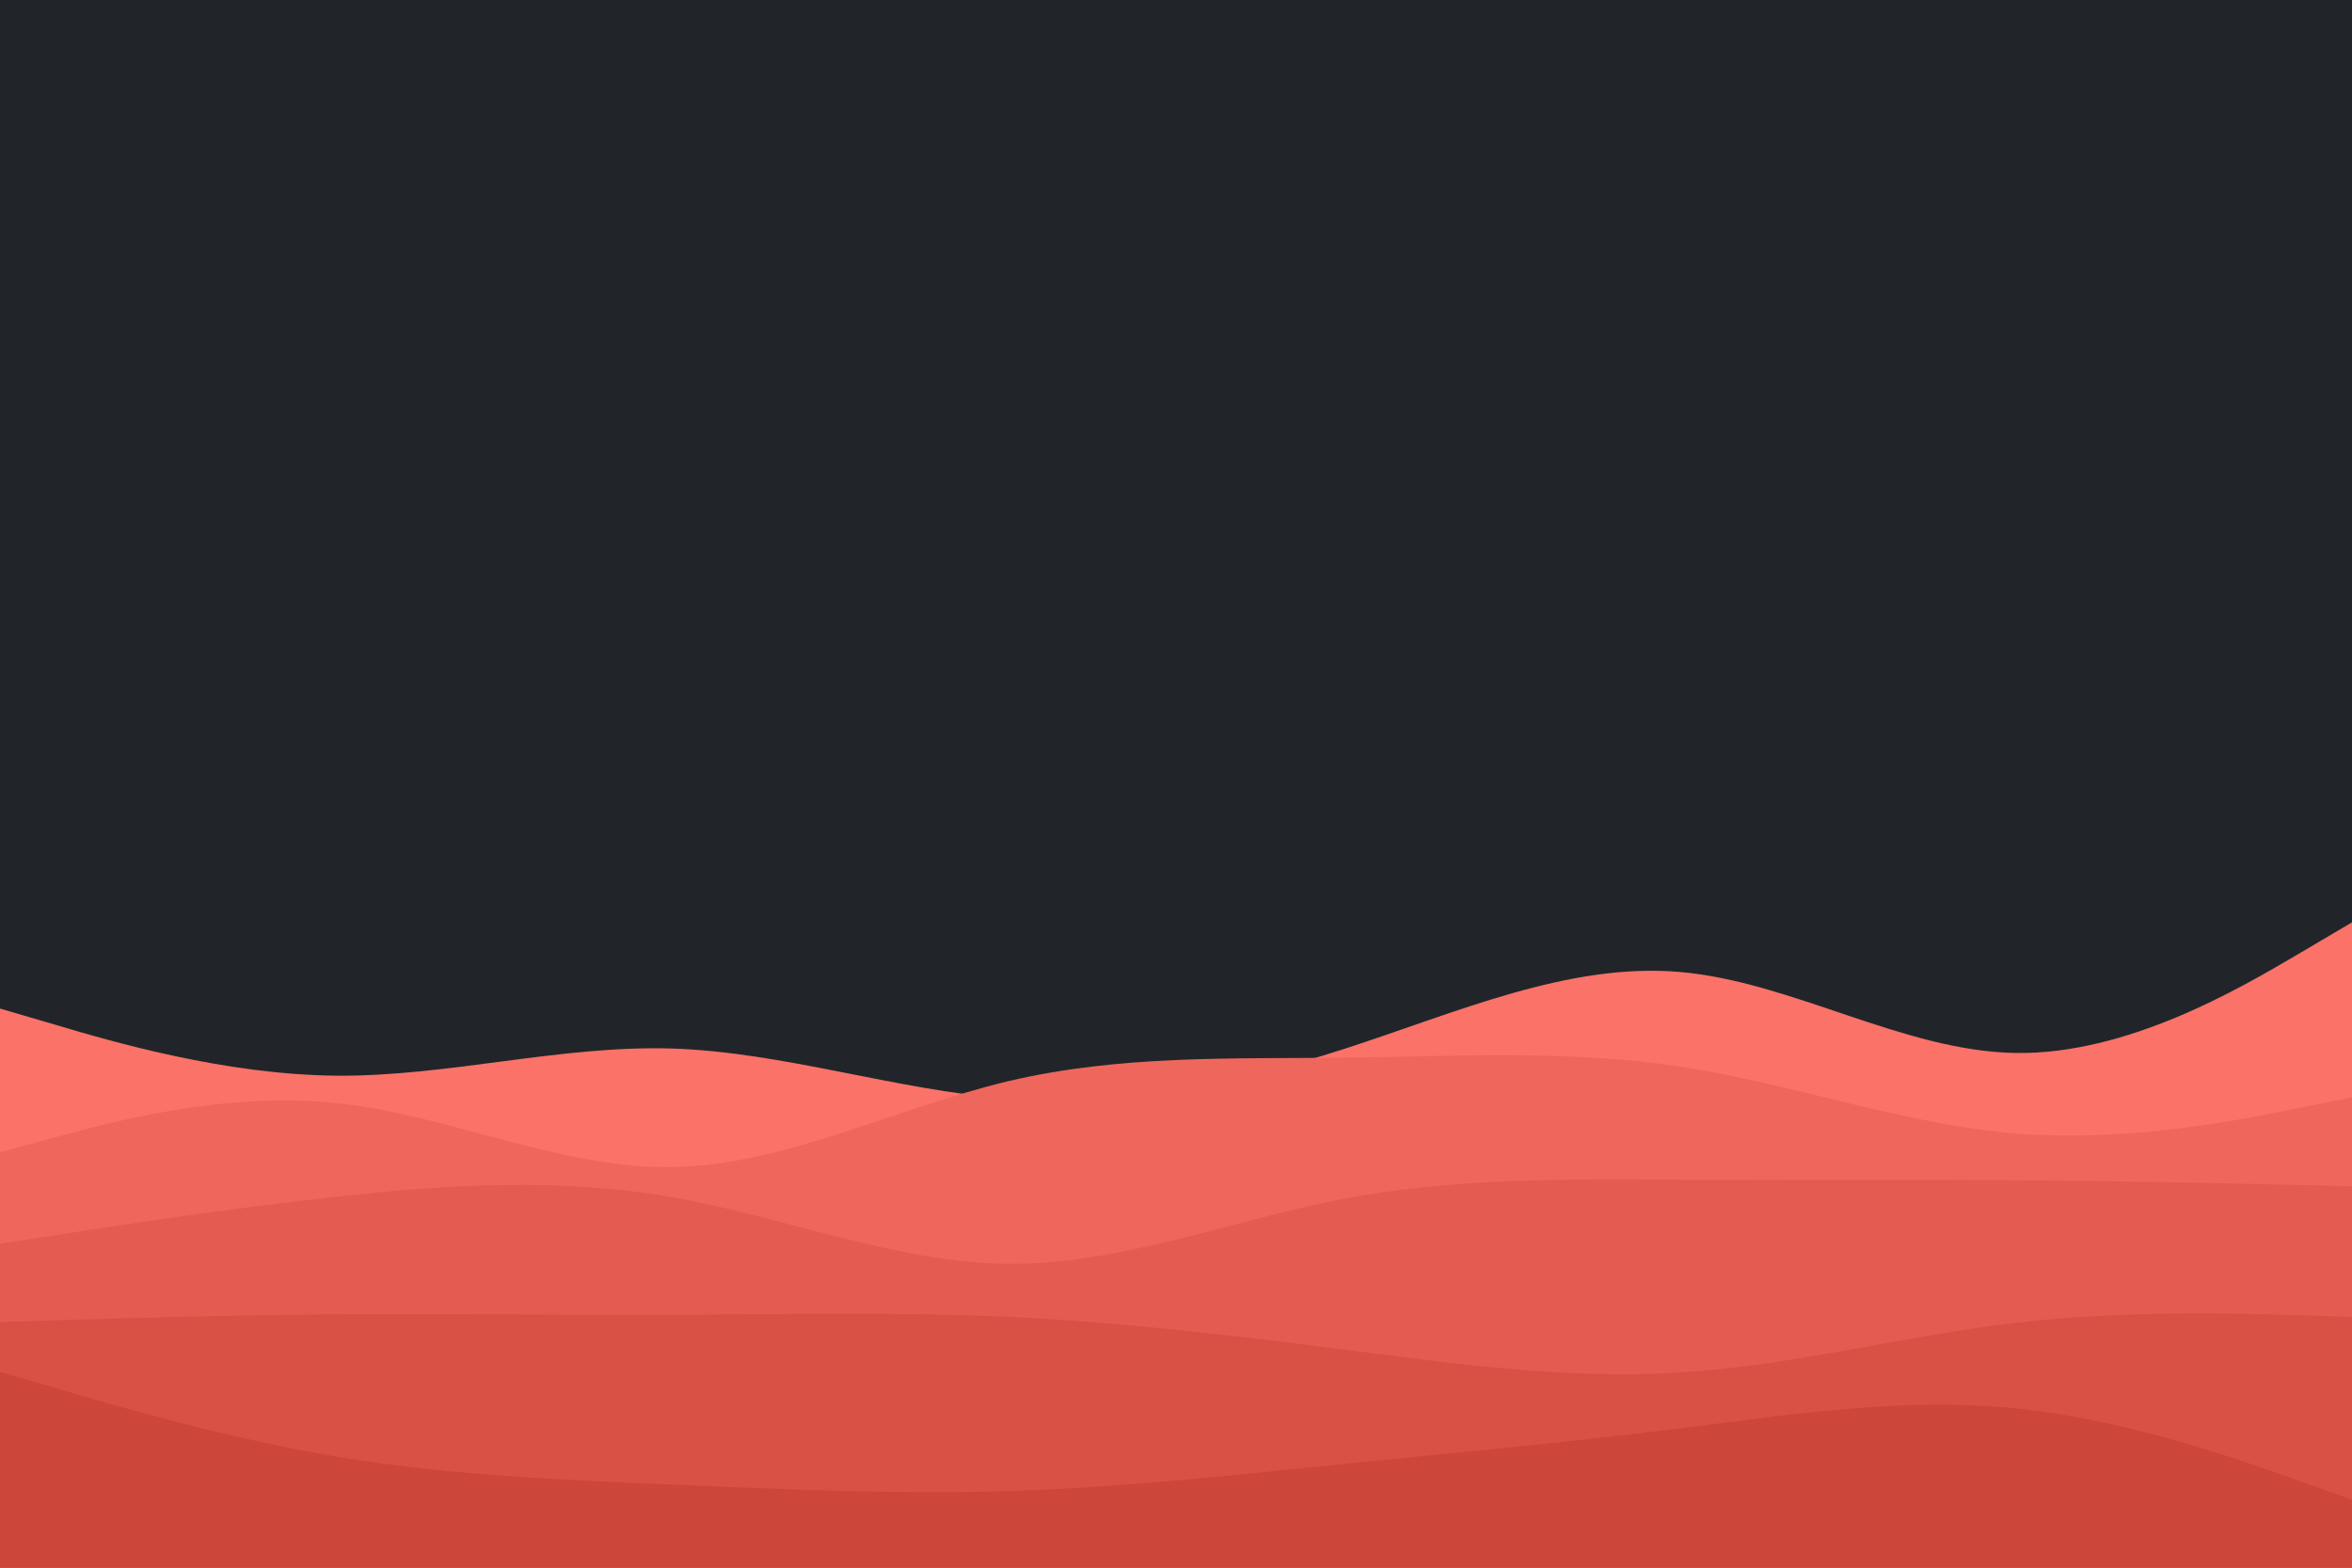 <svg id="visual" viewBox="0 0 900 600" width="900" height="600" xmlns="http://www.w3.org/2000/svg" xmlns:xlink="http://www.w3.org/1999/xlink" version="1.1"><rect x="0" y="0" width="900" height="600" fill="#212529"></rect><path d="M0 386L21.5 392.3C43 398.7 86 411.3 128.8 411.7C171.7 412 214.3 400 257.2 401.3C300 402.7 343 417.3 385.8 420.5C428.7 423.7 471.3 415.3 514.2 401.5C557 387.7 600 368.3 642.8 372C685.7 375.7 728.3 402.3 771.2 403C814 403.7 857 378.3 878.5 365.7L900 353L900 601L878.5 601C857 601 814 601 771.2 601C728.3 601 685.7 601 642.8 601C600 601 557 601 514.2 601C471.3 601 428.7 601 385.8 601C343 601 300 601 257.2 601C214.3 601 171.7 601 128.8 601C86 601 43 601 21.5 601L0 601Z" fill="#fa7268"></path><path d="M0 441L21.5 435.2C43 429.3 86 417.7 128.8 422.2C171.7 426.7 214.3 447.3 257.2 446.7C300 446 343 424 385.8 413.8C428.7 403.7 471.3 405.3 514.2 404.8C557 404.3 600 401.7 642.8 408.2C685.7 414.7 728.3 430.3 771.2 433.8C814 437.3 857 428.7 878.5 424.3L900 420L900 601L878.5 601C857 601 814 601 771.2 601C728.3 601 685.7 601 642.8 601C600 601 557 601 514.2 601C471.3 601 428.7 601 385.8 601C343 601 300 601 257.2 601C214.3 601 171.7 601 128.8 601C86 601 43 601 21.5 601L0 601Z" fill="#ef675c"></path><path d="M0 476L21.5 472.7C43 469.3 86 462.7 128.8 458C171.7 453.3 214.3 450.7 257.2 458.2C300 465.7 343 483.3 385.8 483.7C428.7 484 471.3 467 514.2 458.8C557 450.7 600 451.3 642.8 451.5C685.7 451.7 728.3 451.3 771.2 451.7C814 452 857 453 878.5 453.5L900 454L900 601L878.5 601C857 601 814 601 771.2 601C728.3 601 685.7 601 642.8 601C600 601 557 601 514.2 601C471.3 601 428.7 601 385.8 601C343 601 300 601 257.2 601C214.3 601 171.7 601 128.8 601C86 601 43 601 21.5 601L0 601Z" fill="#e45c51"></path><path d="M0 506L21.5 505.3C43 504.7 86 503.3 128.8 503C171.7 502.7 214.3 503.3 257.2 503.2C300 503 343 502 385.8 504C428.7 506 471.3 511 514.2 516.5C557 522 600 528 642.8 525.3C685.7 522.7 728.3 511.3 771.2 506.3C814 501.3 857 502.7 878.5 503.3L900 504L900 601L878.5 601C857 601 814 601 771.2 601C728.3 601 685.7 601 642.8 601C600 601 557 601 514.2 601C471.3 601 428.7 601 385.8 601C343 601 300 601 257.2 601C214.3 601 171.7 601 128.8 601C86 601 43 601 21.5 601L0 601Z" fill="#d95145"></path><path d="M0 525L21.5 531.3C43 537.7 86 550.3 128.8 557.5C171.7 564.7 214.3 566.3 257.2 568.2C300 570 343 572 385.8 570.7C428.7 569.3 471.3 564.7 514.2 560.3C557 556 600 552 642.8 546.7C685.7 541.3 728.3 534.7 771.2 539C814 543.3 857 558.7 878.5 566.3L900 574L900 601L878.5 601C857 601 814 601 771.2 601C728.3 601 685.7 601 642.8 601C600 601 557 601 514.2 601C471.3 601 428.7 601 385.8 601C343 601 300 601 257.2 601C214.3 601 171.7 601 128.8 601C86 601 43 601 21.5 601L0 601Z" fill="#cd463a"></path></svg>